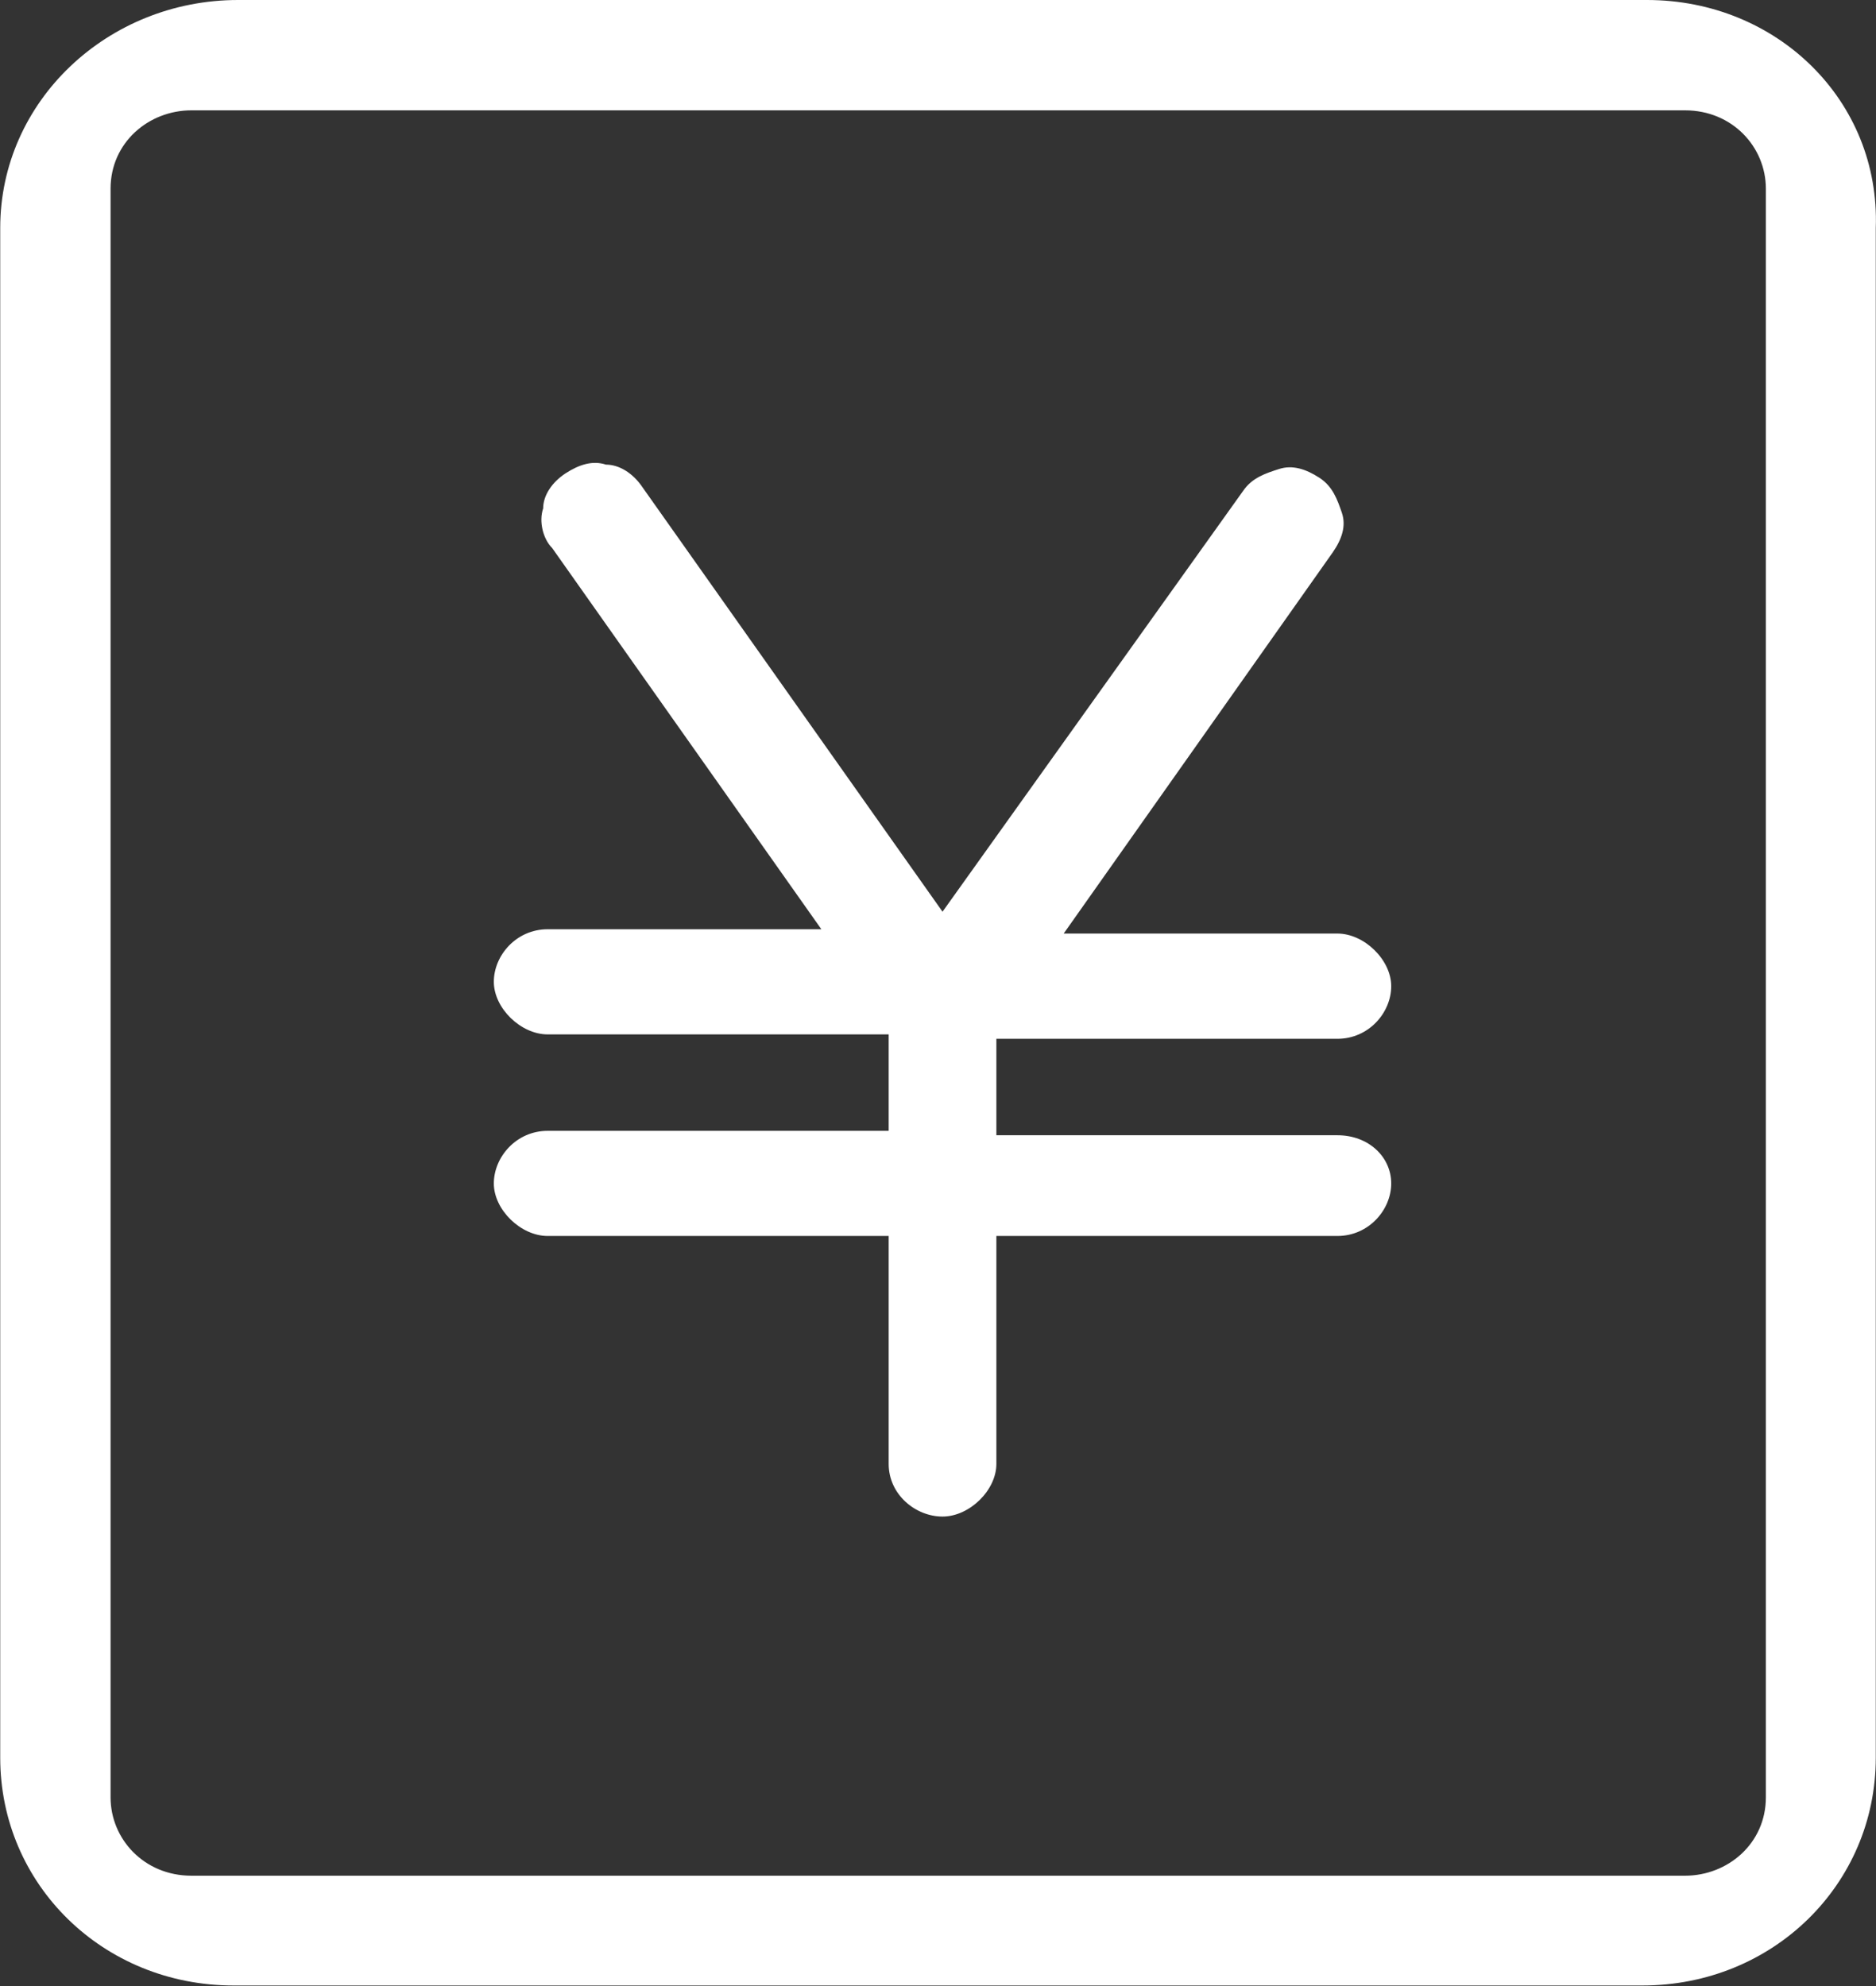 <?xml version="1.0" encoding="UTF-8"?>
<svg width="17px" height="18px" viewBox="0 0 17 18" version="1.1" xmlns="http://www.w3.org/2000/svg" xmlns:xlink="http://www.w3.org/1999/xlink">
    <rect x="0" y="0" width="17" height="18" fill="#333333" stroke="none"/>
    <!-- Generator: Sketch 42 (36781) - http://www.bohemiancoding.com/sketch -->
    <title>账户</title>
    <desc>Created with Sketch.</desc>
    <defs></defs>
    <g id="首页" stroke="none" stroke-width="1" fill="none" fill-rule="evenodd">
        <g id="首页概览" transform="translate(-995, -31)" fill-rule="nonzero" fill="#FFFFFF">
            <g id="账户" transform="translate(995, 31)">
                <path d="M14.925,0 L2.157,0 C0.978,0 0.002,0.914 0.002,2.066 L0.002,15.93 C0.002,17.082 0.937,17.995 2.116,17.995 L14.884,17.995 C16.063,17.995 16.998,17.082 16.998,15.93 L16.998,2.066 C17.039,0.914 16.104,0 14.925,0 Z M16.002,16.29 C16.002,16.708 15.657,17 15.269,17 L1.735,17 C1.304,17 1.002,16.666 1.002,16.29 L1.002,1.71 C1.002,1.292 1.347,1 1.735,1 L15.269,1 C15.7,1 16.002,1.334 16.002,1.71 L16.002,16.29 Z" id="Shape"></path>
                <path d="M12.119,10.289 L9.029,10.289 L9.029,9.415 L12.119,9.415 C12.404,9.415 12.607,9.177 12.607,8.938 C12.607,8.7 12.363,8.461 12.119,8.461 L9.639,8.461 L12.078,5.005 C12.16,4.886 12.2,4.767 12.16,4.648 C12.119,4.529 12.078,4.409 11.956,4.33 C11.834,4.251 11.712,4.211 11.59,4.251 C11.468,4.29 11.346,4.33 11.265,4.449 L8.541,8.263 L5.817,4.409 C5.735,4.29 5.613,4.211 5.491,4.211 C5.369,4.171 5.247,4.211 5.125,4.29 C5.003,4.37 4.922,4.489 4.922,4.608 C4.881,4.727 4.922,4.886 5.003,4.966 L7.443,8.422 L4.963,8.422 C4.678,8.422 4.475,8.66 4.475,8.898 C4.475,9.137 4.719,9.375 4.963,9.375 L8.053,9.375 L8.053,10.249 L4.963,10.249 C4.678,10.249 4.475,10.487 4.475,10.726 C4.475,10.964 4.719,11.202 4.963,11.202 L8.053,11.202 L8.053,13.268 C8.053,13.546 8.297,13.745 8.541,13.745 C8.785,13.745 9.029,13.507 9.029,13.268 L9.029,11.202 L12.119,11.202 C12.404,11.202 12.607,10.964 12.607,10.726 C12.607,10.487 12.404,10.289 12.119,10.289 Z" id="Shape"></path>
            </g>
        </g>
    </g>
</svg>